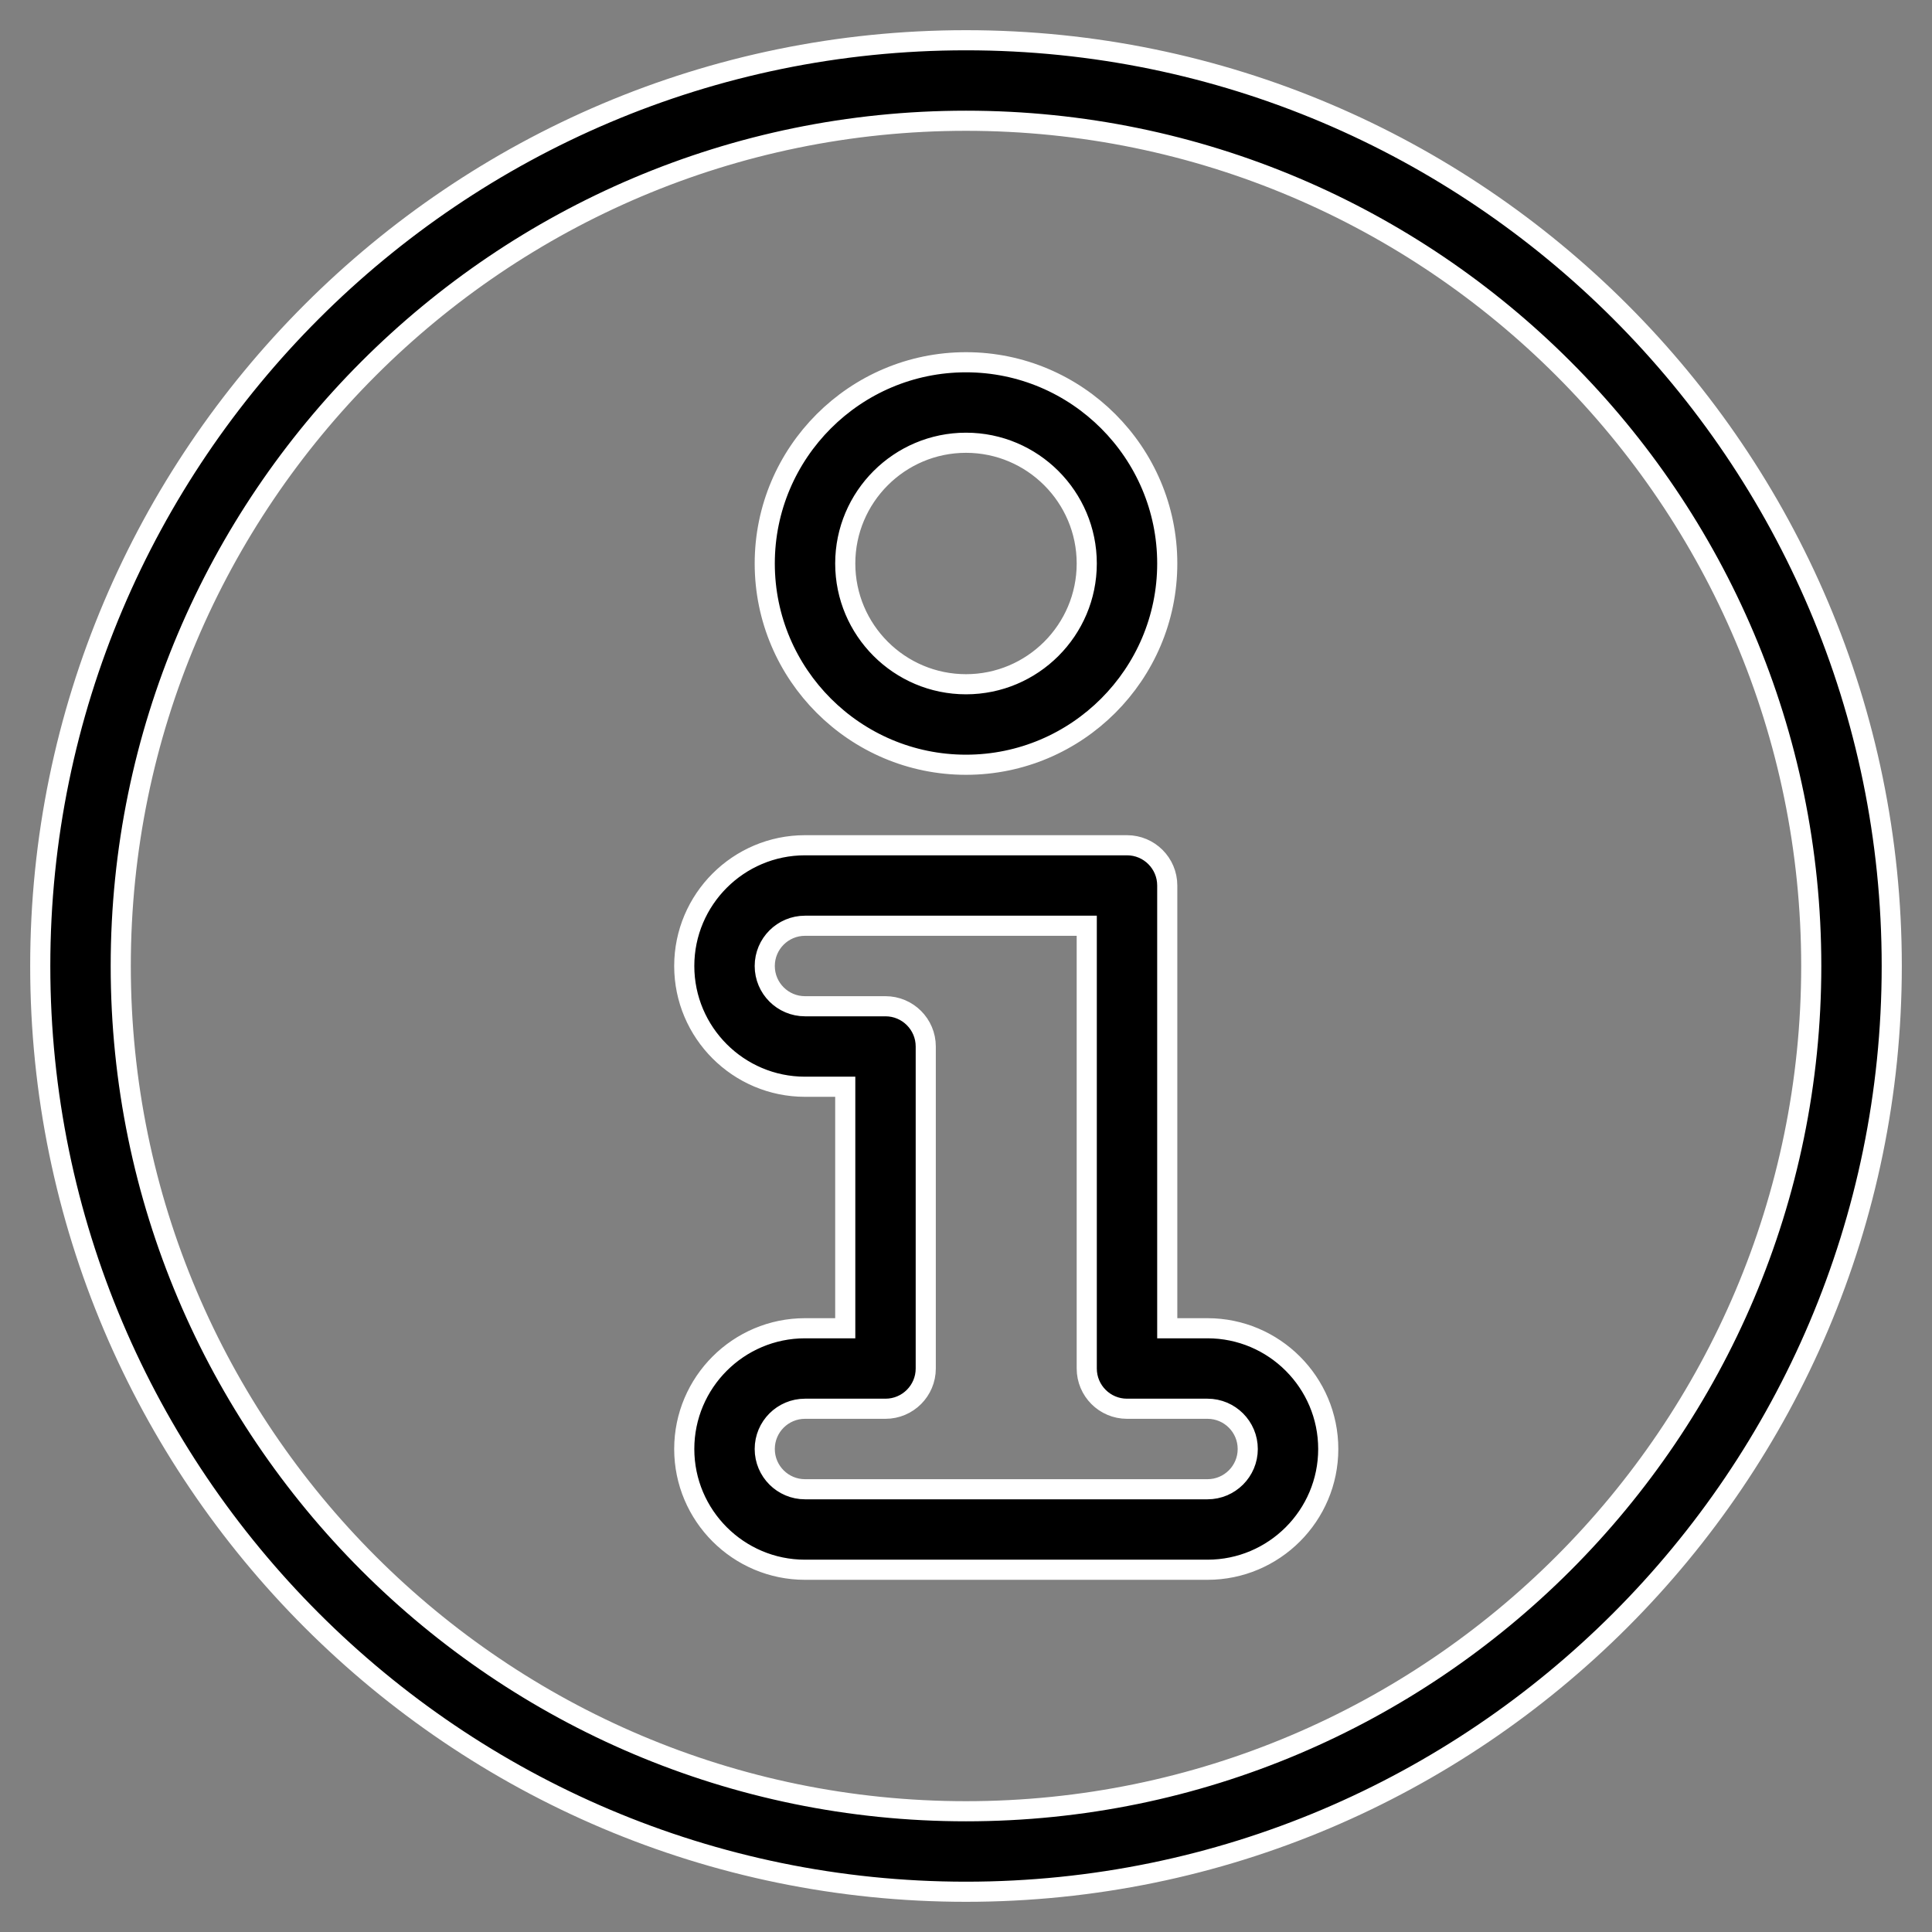 <?xml version="1.0" encoding="UTF-8"?>
<svg width="24px" height="24px" viewBox="0 0 24 24" version="1.1" xmlns="http://www.w3.org/2000/svg"
     xmlns:xlink="http://www.w3.org/1999/xlink">
  <rect x="0" y="0" width="24" height="24" fill="#808080" stroke="none"/>
  <!-- Generator: sketchtool 51.1 (57501) - http://www.bohemiancoding.com/sketch -->
  <title>080DEAA2-FF8A-4633-B2CE-13ED13CBF98D</title>
  <desc>Created with sketchtool.</desc>
  <defs></defs>
  <g id="Symbols" stroke="#fff" stroke-width="1" fill="#000" fill-rule="evenodd">
    <g id="Profile" transform="translate(-43, -283)" fill="#000" fill-rule="nonzero" stroke="#FFFFFF"
       stroke-width="0.25">
      <g id="information" transform="translate(43, 283)">
        <path
          d="M15,16.5 L14.5,16.5 L14.5,11 C14.5,10.724 14.276,10.5 14,10.5 L10,10.5 C9.173,10.5 8.5,11.173 8.5,12 C8.5,12.827 9.173,13.5 10,13.5 L10.5,13.5 L10.5,16.5 L10,16.5 C9.173,16.5 8.5,17.173 8.5,18 C8.5,18.827 9.173,19.5 10,19.5 L15,19.5 C15.827,19.5 16.5,18.827 16.5,18 C16.5,17.173 15.827,16.5 15,16.5 Z M15,18.5 L10,18.5 C9.724,18.5 9.5,18.276 9.5,18 C9.5,17.724 9.724,17.5 10,17.5 L11,17.5 C11.276,17.5 11.5,17.276 11.5,17 L11.5,13 C11.5,12.724 11.276,12.5 11,12.5 L10,12.5 C9.724,12.5 9.5,12.276 9.5,12 C9.5,11.724 9.724,11.5 10,11.5 L13.5,11.5 L13.5,17 C13.5,17.276 13.724,17.5 14,17.5 L15,17.5 C15.276,17.5 15.5,17.724 15.5,18 C15.5,18.276 15.276,18.5 15,18.5 Z M12,0.5 C5.659,0.5 0.5,5.659 0.5,12 C0.5,18.341 5.659,23.5 12,23.5 C18.341,23.5 23.5,18.341 23.5,12 C23.5,5.659 18.341,0.5 12,0.5 Z M12,22.5 C6.21,22.5 1.5,17.79 1.5,12 C1.5,6.21 6.21,1.5 12,1.5 C17.79,1.5 22.5,6.21 22.5,12 C22.5,17.79 17.79,22.5 12,22.5 Z M12,9.5 C13.378,9.5 14.5,8.378 14.5,7 C14.5,5.622 13.378,4.5 12,4.5 C10.622,4.5 9.5,5.622 9.5,7 C9.5,8.378 10.622,9.5 12,9.5 Z M12,5.5 C12.827,5.5 13.5,6.173 13.5,7 C13.5,7.827 12.827,8.5 12,8.5 C11.173,8.5 10.5,7.827 10.5,7 C10.5,6.173 11.173,5.5 12,5.5 Z"
          id="Shape"></path>
      </g>
    </g>
  </g>
</svg>
